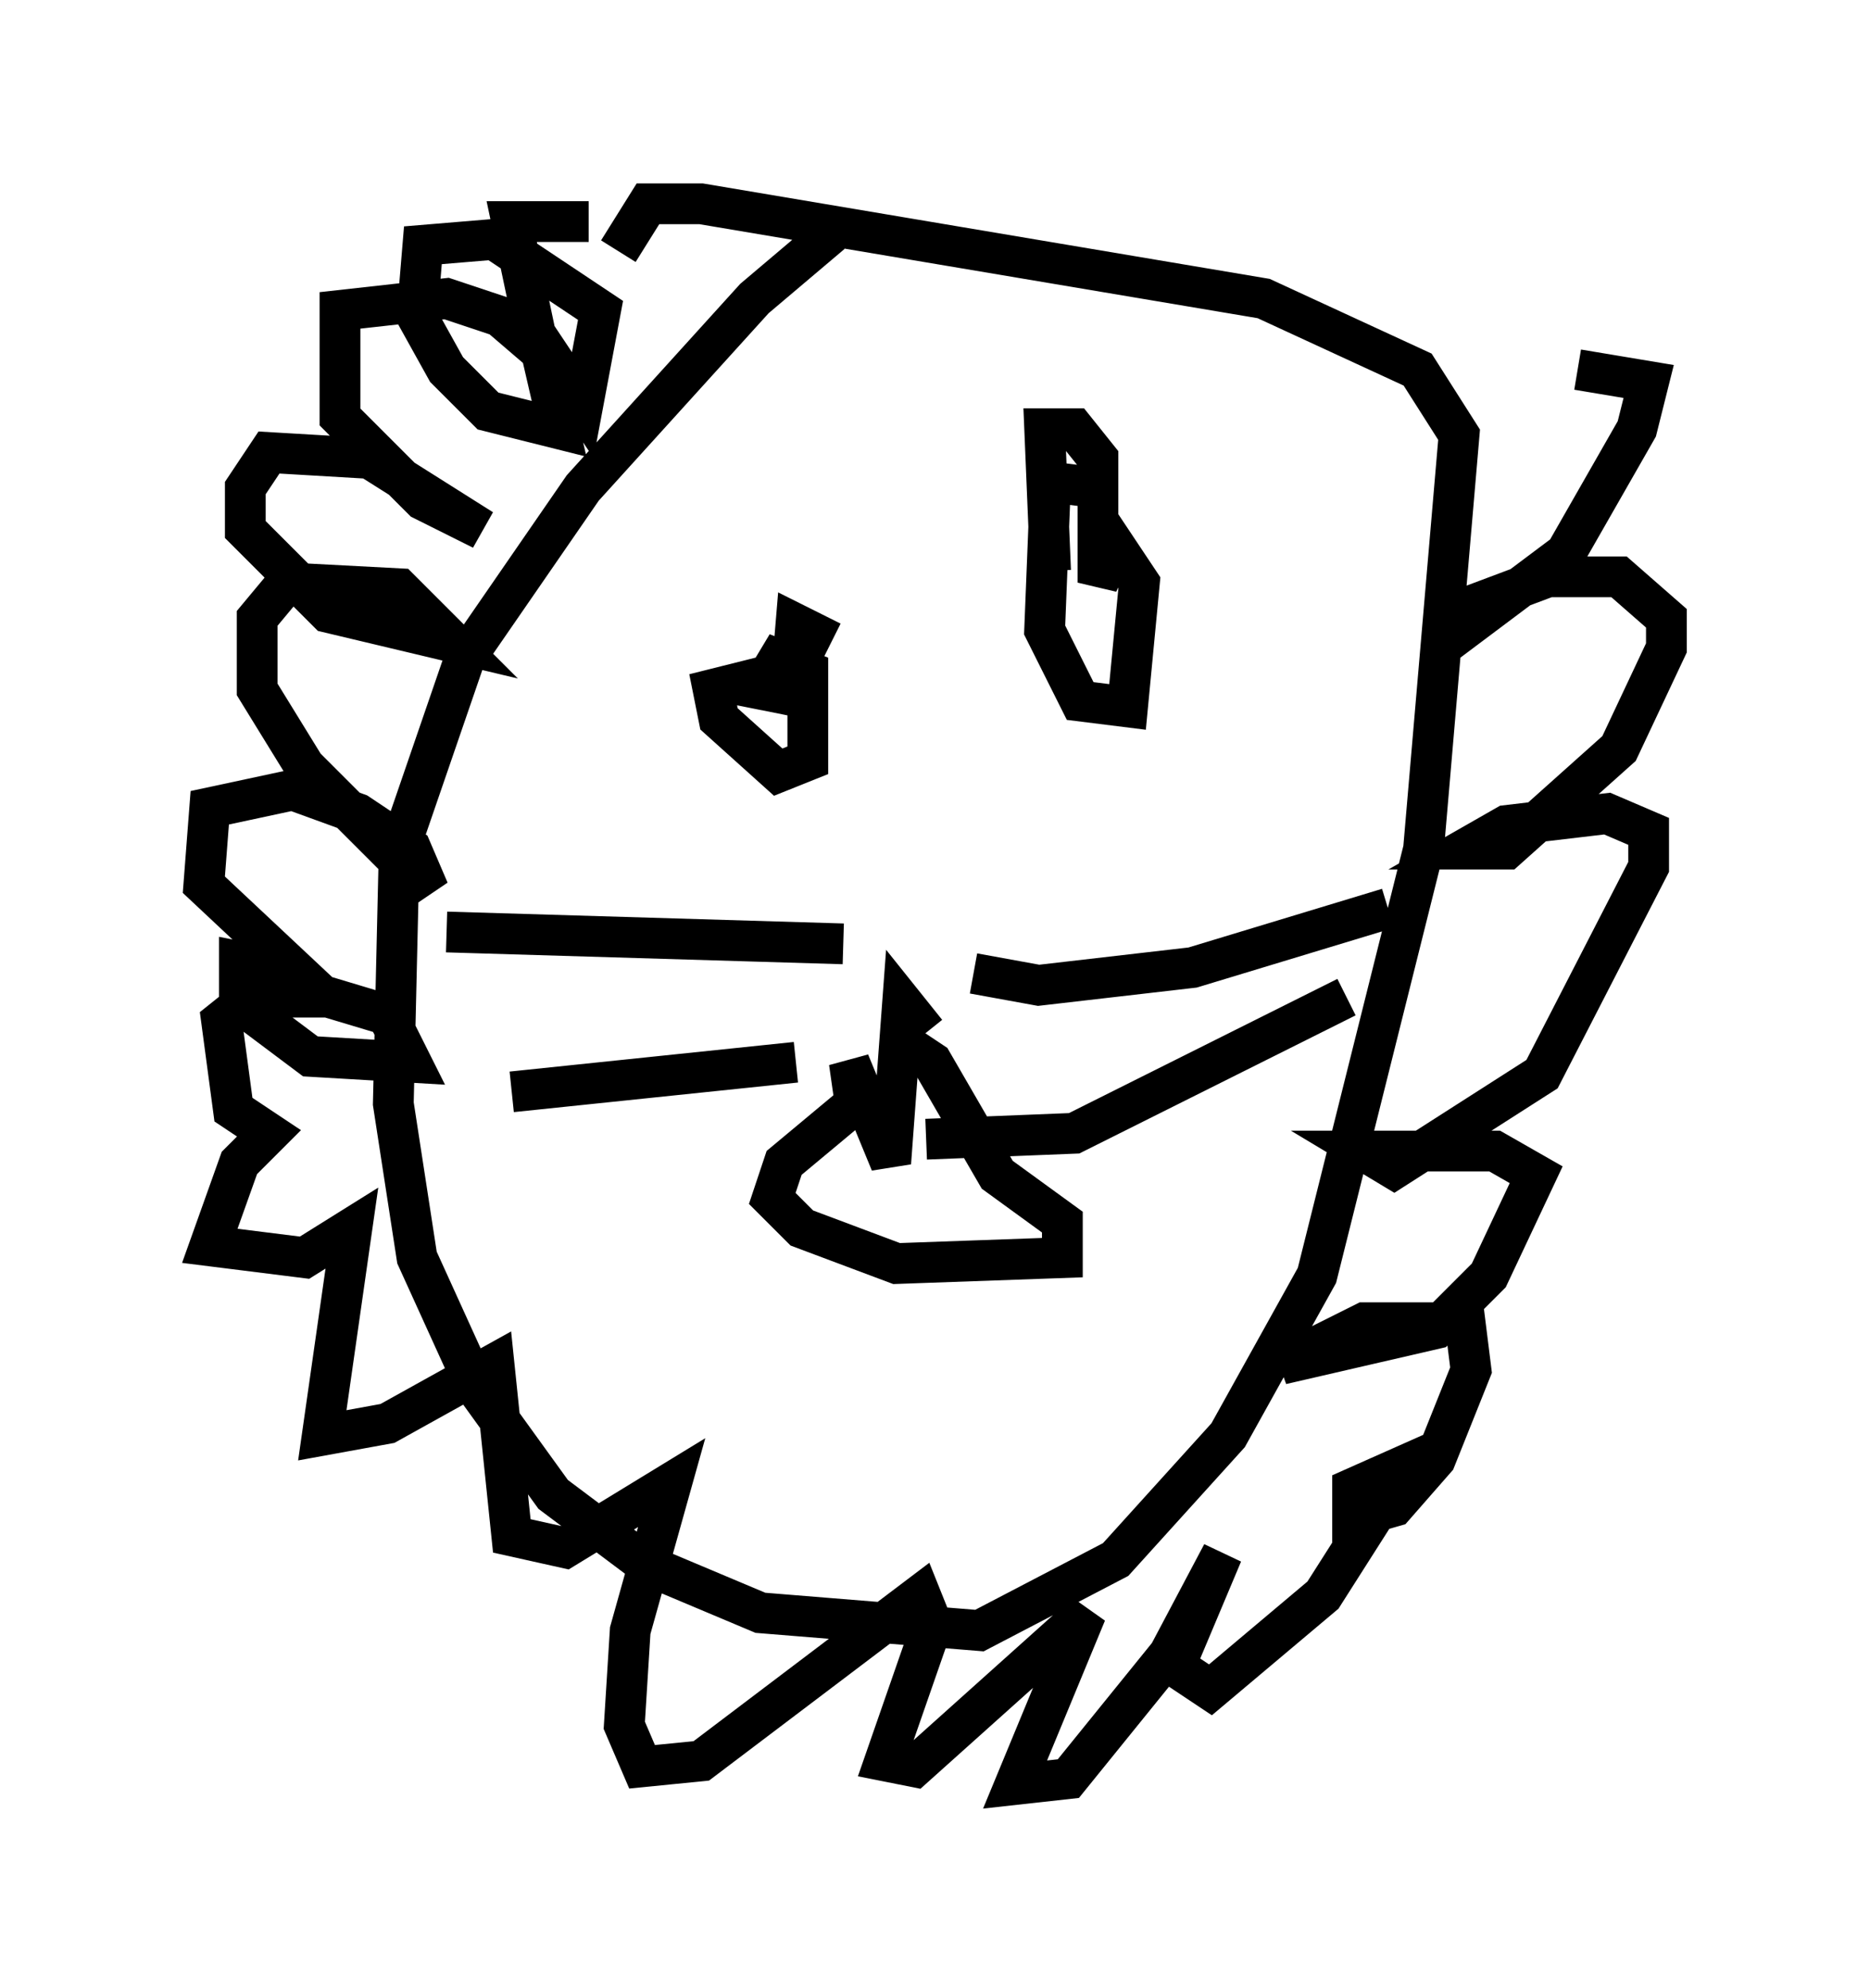 <?xml version="1.0" encoding="utf-8" ?>
<svg baseProfile="full" height="48.782" version="1.1" width="45.877" xmlns="http://www.w3.org/2000/svg" xmlns:ev="http://www.w3.org/2001/xml-events" xmlns:xlink="http://www.w3.org/1999/xlink"><defs /><rect fill="white" height="48.782" width="45.877" x="0" y="0" /><path d="M22.14, 5 m-1.743, 0.726 l-1.888, 1.598 -4.212, 4.648 l-2.905, 4.212 -1.598, 4.648 l-0.145, 6.246 0.581, 3.777 l1.453, 3.196 1.888, 2.615 l2.324, 1.743 2.76, 1.162 l5.374, 0.436 3.341, -1.743 l2.76, -3.05 2.179, -3.922 l2.615, -10.458 0.872, -10.168 l-1.017, -1.598 -3.777, -1.743 l-13.799, -2.324 -1.307, 0.0 l-0.726, 1.162 m3.486, 10.458 l-1.162, 0.291 0.145, 0.726 l1.453, 1.307 0.726, -0.291 l0.0, -2.179 -0.726, -0.291 l-0.436, 0.726 0.726, 0.145 l0.145, -1.743 0.872, 0.436 m6.536, -3.777 l-1.162, -0.145 -0.145, 3.631 l0.872, 1.743 1.162, 0.145 l0.291, -3.05 -0.581, -0.872 l-0.436, 0.872 0.0, -3.05 l-0.581, -0.726 -0.726, 0.0 l0.145, 3.486 m-3.05, 11.33 l-0.581, -0.726 -0.291, 3.922 l-1.017, -2.469 0.145, 1.017 l-1.743, 1.453 -0.291, 0.872 l0.726, 0.726 2.324, 0.872 l4.067, -0.145 0.0, -0.872 l-1.598, -1.162 -1.598, -2.76 l-0.872, -0.581 m1.888, -1.598 l1.598, 0.291 3.777, -0.436 l4.793, -1.453 m-11.33, 5.665 l3.631, -0.145 6.682, -3.341 m-12.346, -1.307 l-9.732, -0.291 m8.57, 3.196 l-6.972, 0.726 m1.888, -21.352 l-1.888, 0.0 0.581, 2.76 l1.162, 1.743 0.436, -2.324 l-2.615, -1.743 -1.743, 0.145 l-0.145, 1.743 0.726, 1.307 l1.017, 1.017 1.743, 0.436 l-0.436, -1.888 -1.017, -0.872 l-1.307, -0.436 -2.615, 0.291 l0.0, 2.615 2.034, 2.034 l1.453, 0.726 -2.76, -1.743 l-2.469, -0.145 -0.581, 0.872 l0.0, 1.017 2.034, 2.034 l3.05, 0.726 -1.307, -1.307 l-2.76, -0.145 -0.726, 0.872 l0.0, 1.743 1.162, 1.888 l3.05, 3.05 -0.436, -1.017 l-1.307, -0.872 -1.598, -0.581 l-2.034, 0.436 -0.145, 1.888 l2.324, 2.179 -1.453, -0.291 l0.0, 1.017 1.743, 1.307 l2.469, 0.145 -0.581, -1.162 l-1.453, -0.436 -1.888, 0.0 l-0.726, 0.581 0.291, 2.179 l0.872, 0.581 -0.726, 0.726 l-0.726, 2.034 2.324, 0.291 l1.162, -0.726 -0.726, 5.084 l1.598, -0.291 2.615, -1.453 l0.436, 4.212 1.307, 0.291 l2.615, -1.598 -1.017, 3.631 l-0.145, 2.324 0.436, 1.017 l1.453, -0.145 5.374, -4.067 l0.291, 0.726 -1.162, 3.341 l0.726, 0.145 4.212, -3.777 l-1.743, 4.212 1.307, -0.145 l2.469, -3.05 1.307, -2.469 l-1.162, 2.76 0.872, 0.581 l2.76, -2.324 2.034, -3.196 l-1.307, 0.581 0.0, 0.726 l1.017, -0.291 1.017, -1.162 l0.872, -2.179 -0.145, -1.162 l-2.469, 0.0 -2.034, 1.017 l3.777, -0.872 1.307, -1.307 l1.162, -2.469 -1.017, -0.581 l-3.196, 0.0 0.726, 0.436 l3.631, -2.324 2.615, -5.084 l0.0, -0.872 -1.017, -0.436 l-2.469, 0.291 -1.017, 0.581 l1.017, 0.0 2.76, -2.469 l1.162, -2.469 0.0, -0.726 l-1.162, -1.017 -1.743, 0.0 l-2.324, 0.872 -0.145, 0.726 l2.905, -2.179 1.743, -3.05 l0.291, -1.162 -1.743, -0.291 " fill="none" stroke="black" stroke-width="1" /></svg>